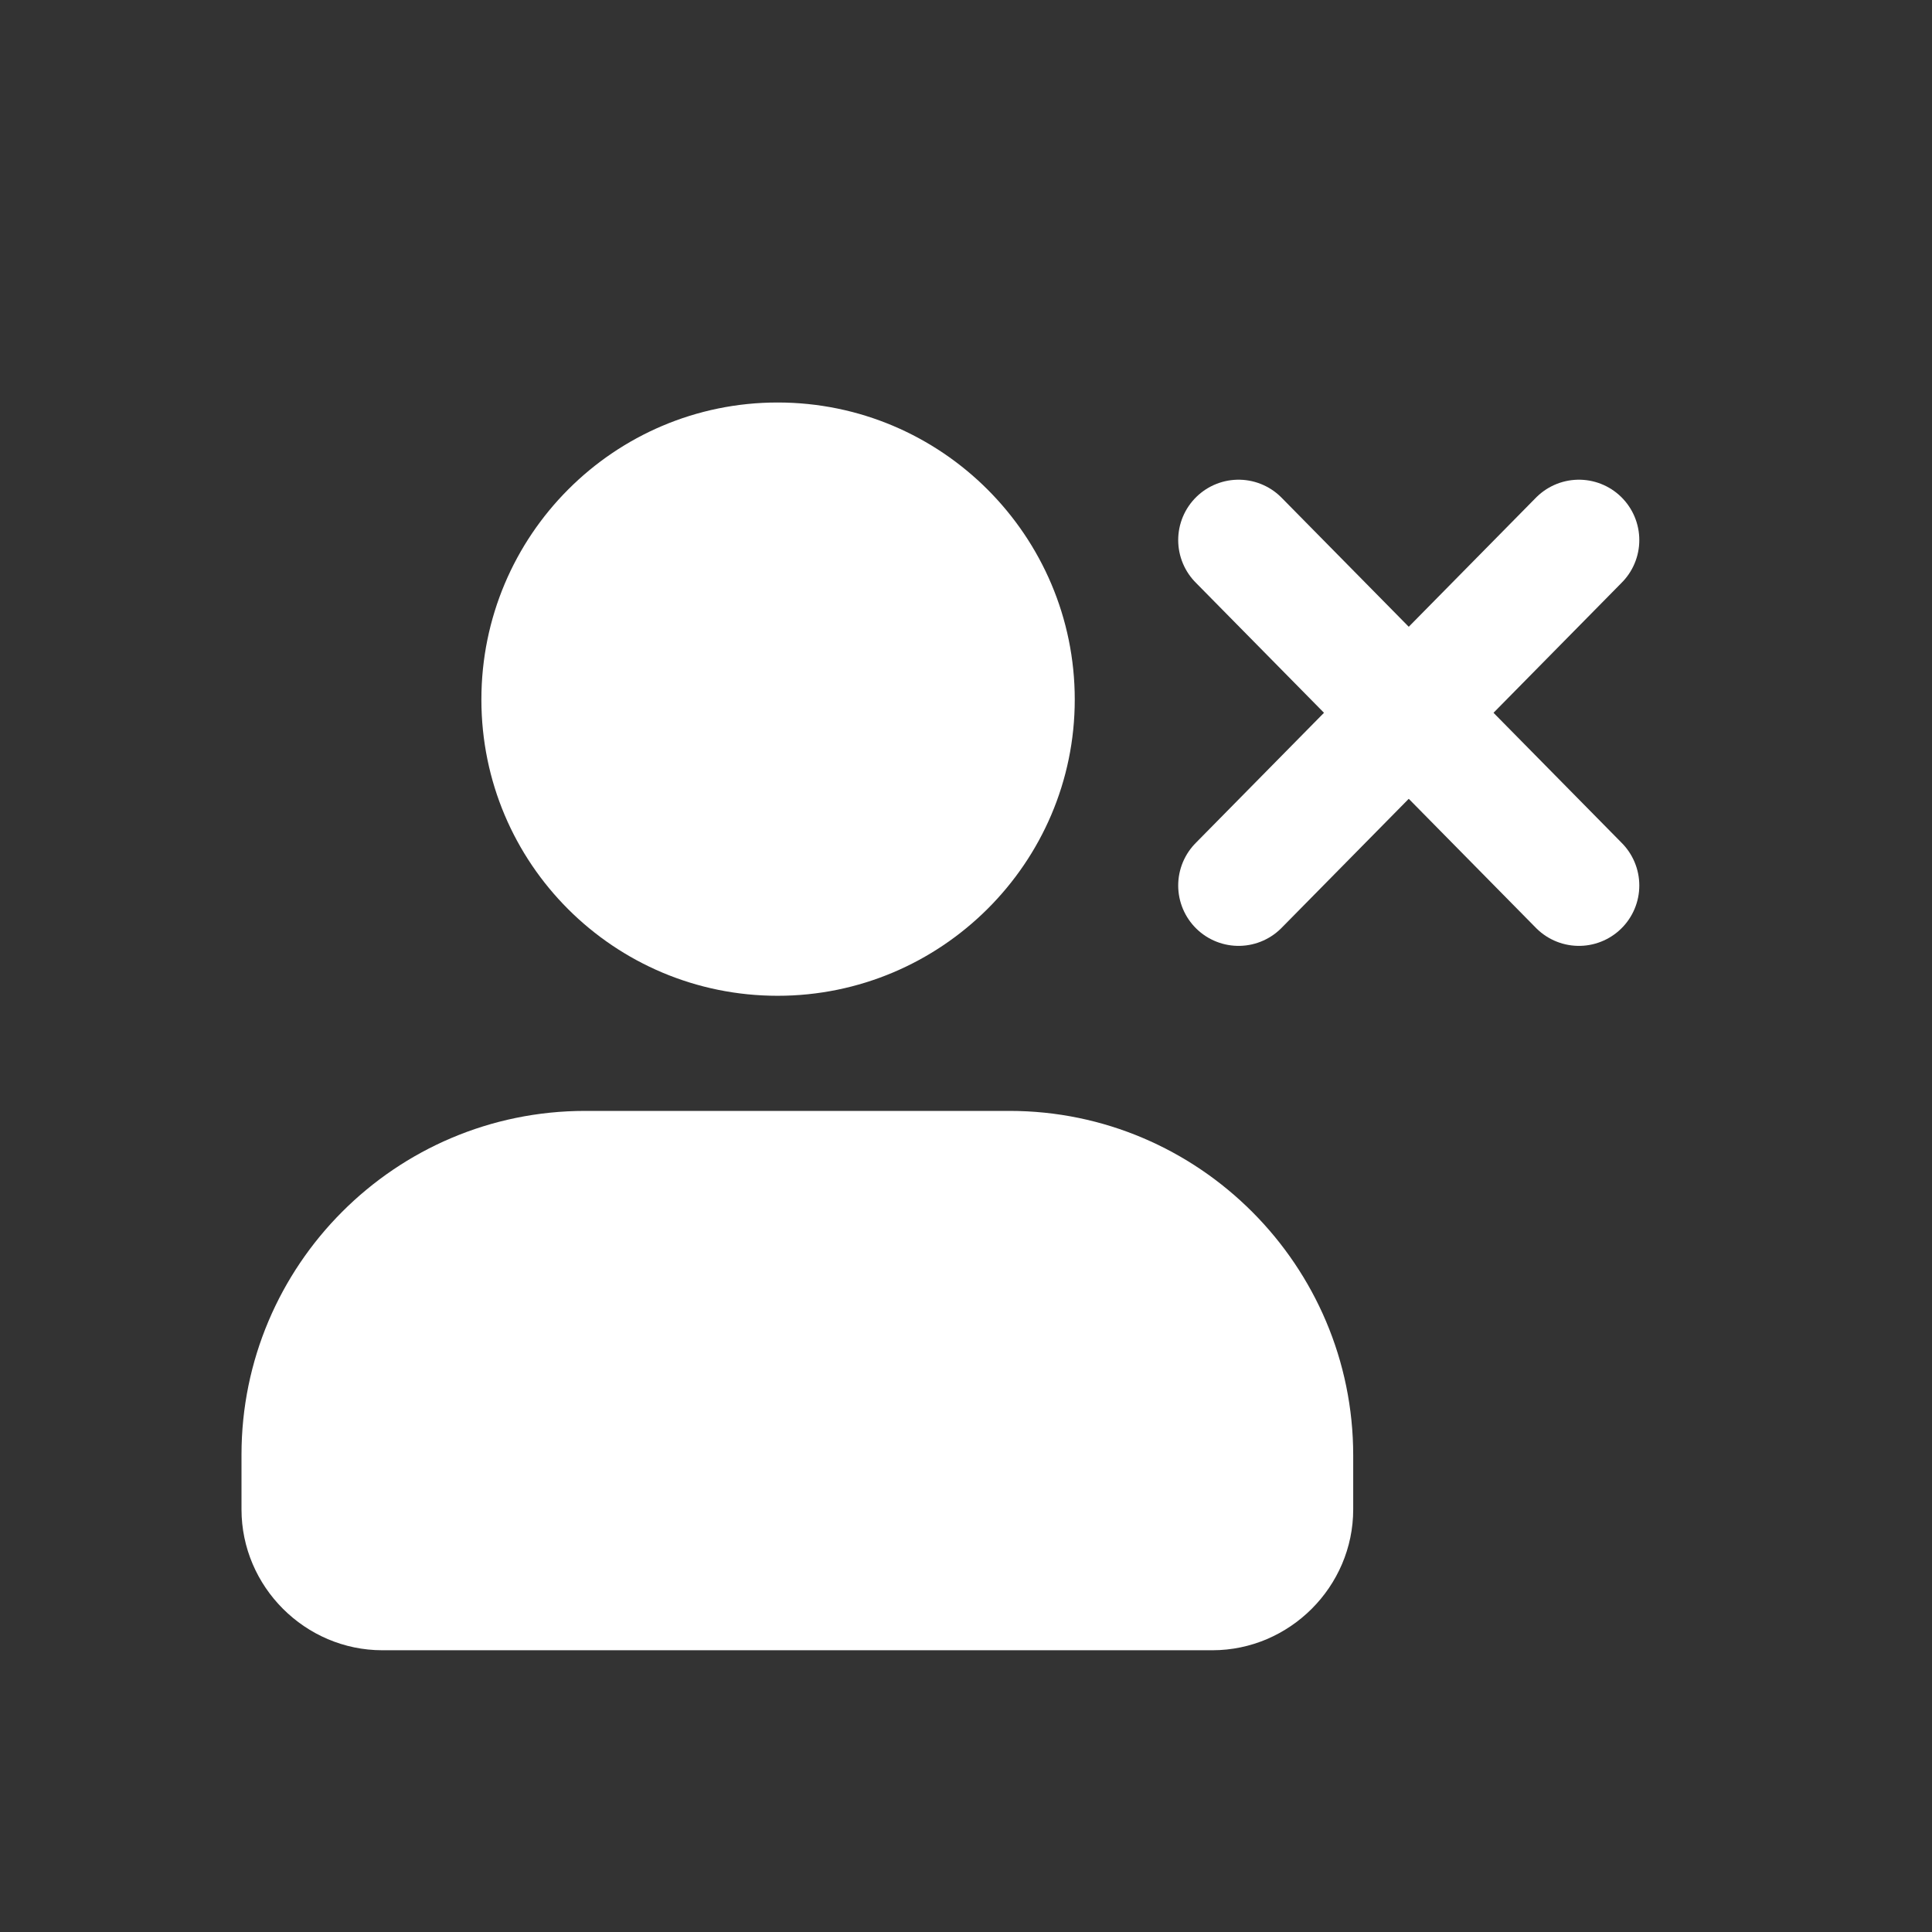 <svg width="24" height="24" viewBox="0 0 24 24" fill="none" xmlns="http://www.w3.org/2000/svg">
<rect x="0" y="0" width="24" height="24" fill="#333333" stroke="none"/>
<path d="M9.66 12.37C11.691 12.37 13.351 10.72 13.351 8.69C13.351 6.66 11.7 5 9.66 5C7.63 5 5.98 6.65 5.98 8.69C5.98 10.73 7.63 12.37 9.66 12.37Z" fill="white"/>
<path d="M12.54 13.8H7.27C4.91 13.8 3 15.72 3 18.07V18.75C3 19.71 3.79 20.5 4.75 20.5H15.06C16.02 20.5 16.81 19.71 16.81 18.75V18.08C16.81 15.72 14.89 13.8 12.54 13.8Z" fill="white"/>
<path d="M19.614 6.709L15.386 11" stroke="white" stroke-width="1.5" stroke-linecap="round" stroke-linejoin="round"/>
<path d="M15.386 6.709L19.614 11" stroke="white" stroke-width="1.5" stroke-linecap="round" stroke-linejoin="round"/>
</svg>

